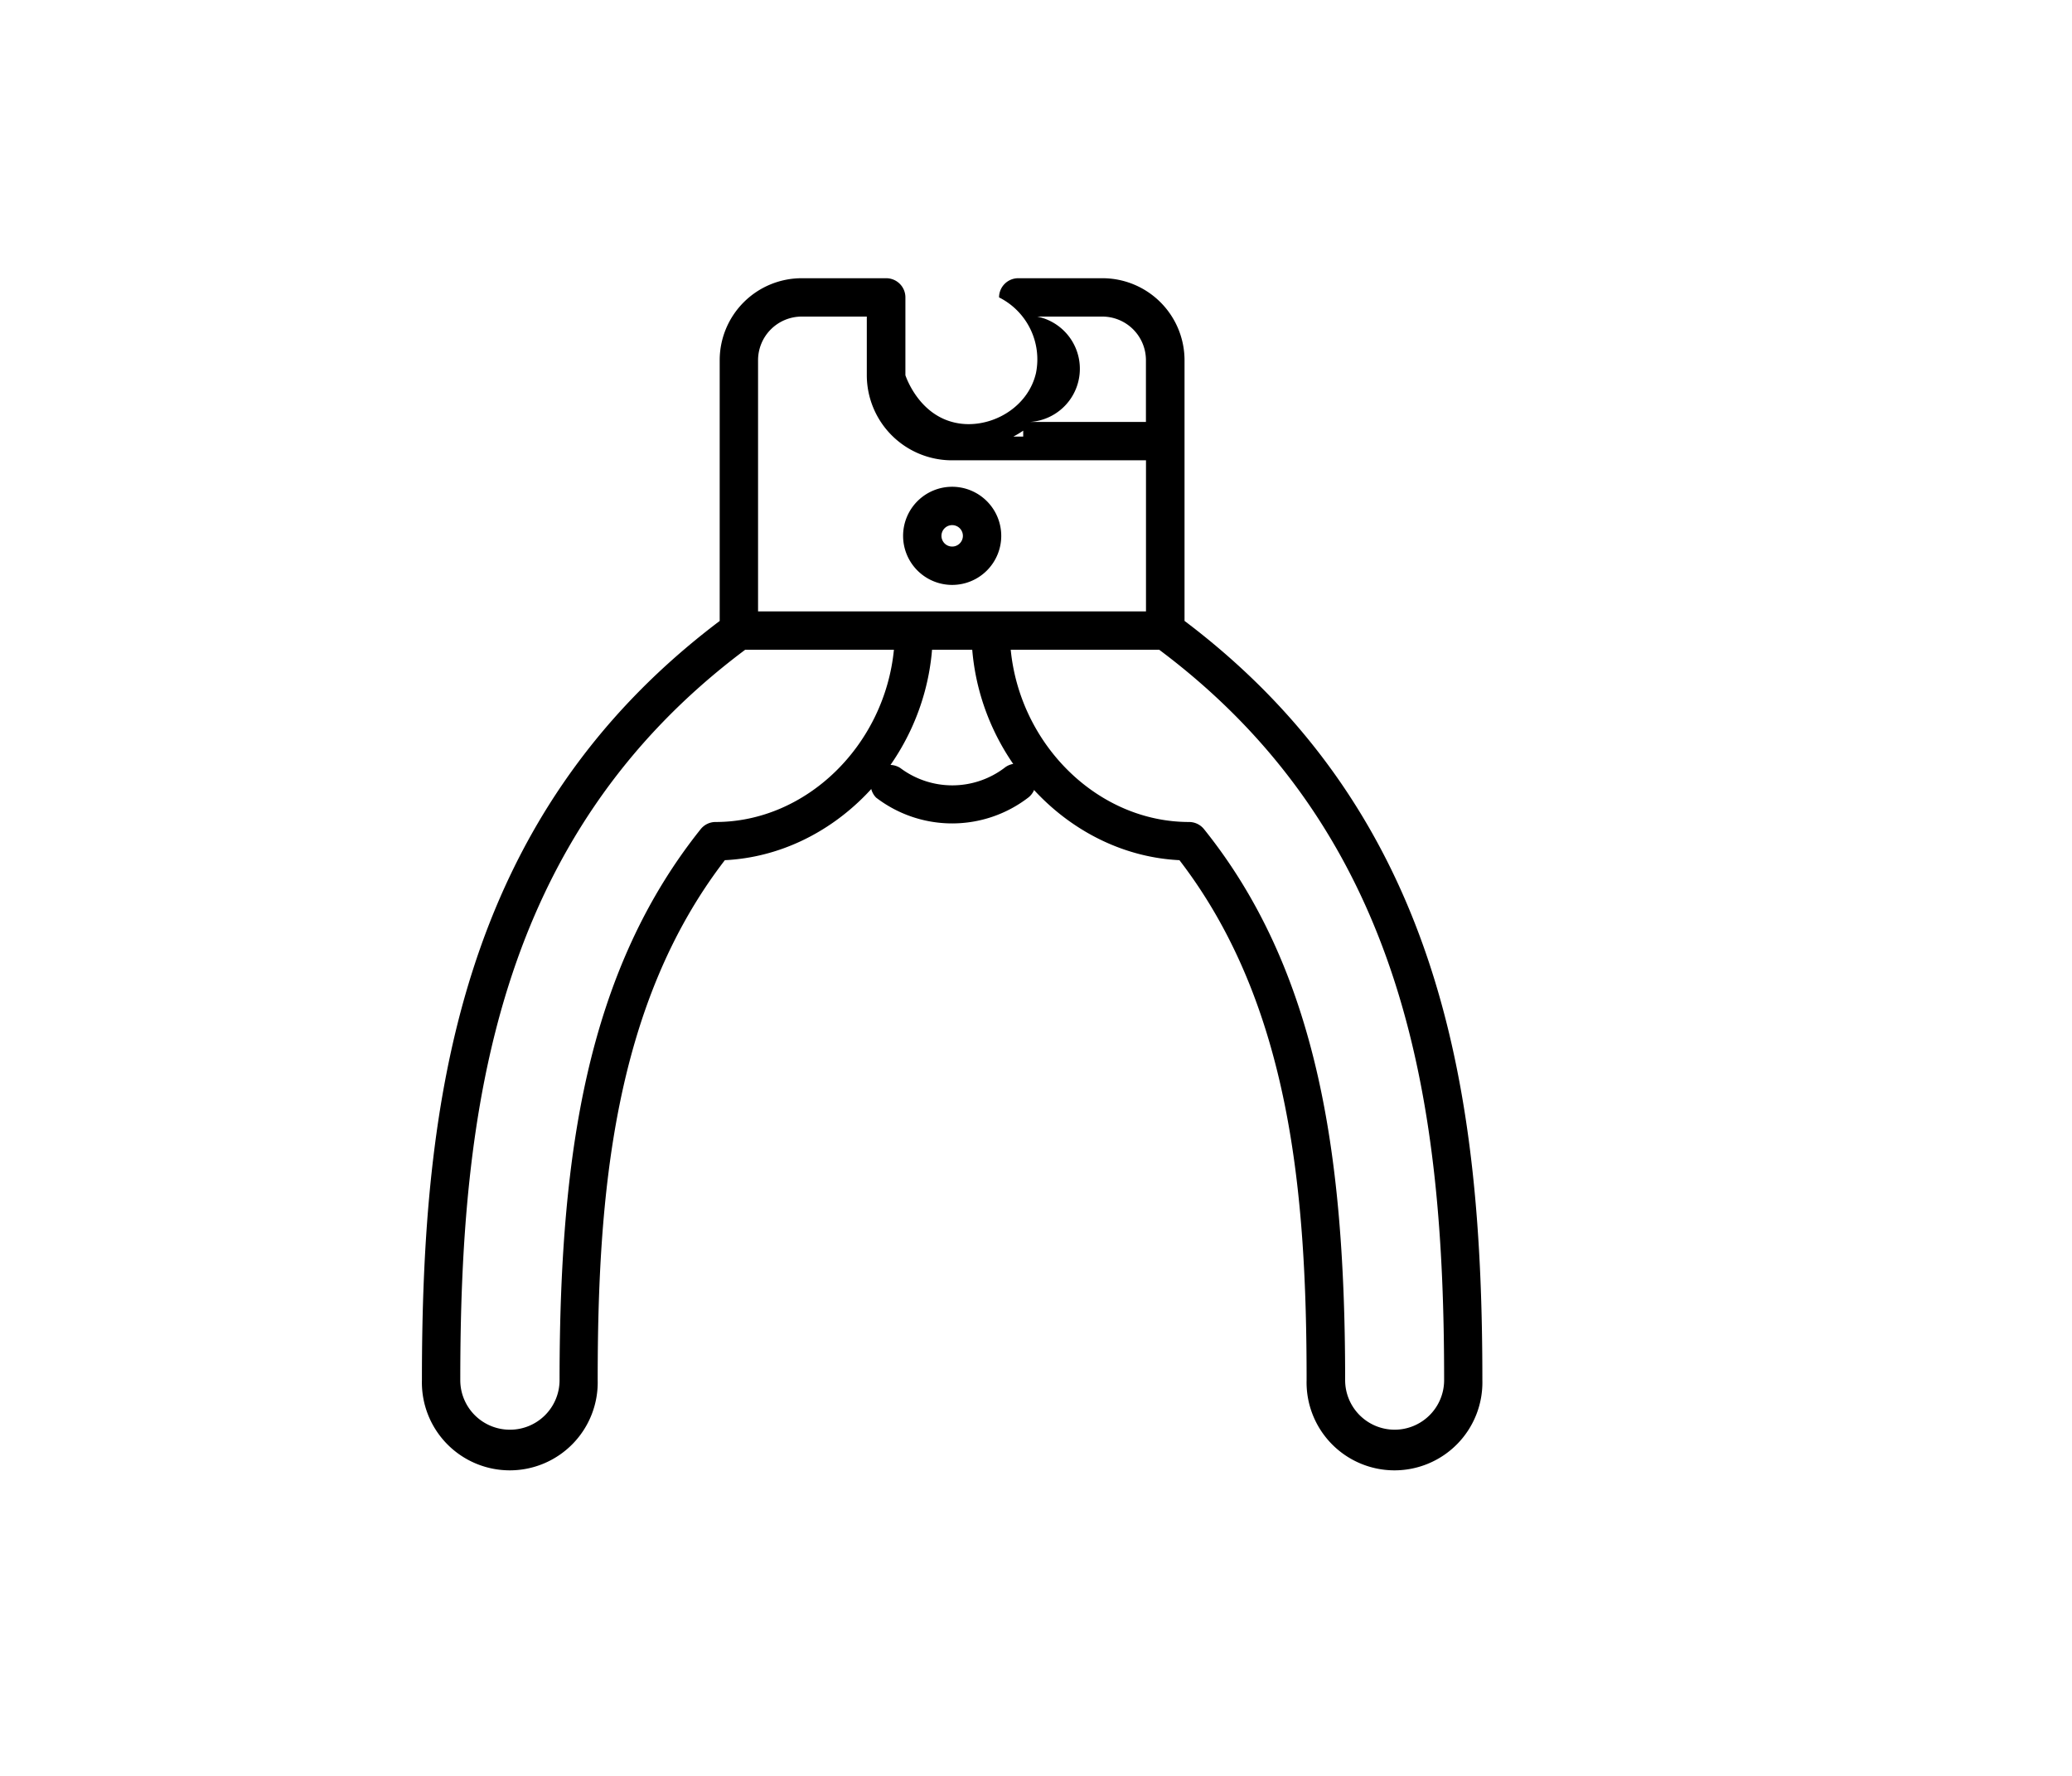 <svg id="Calque_1" data-name="Calque 1" xmlns="http://www.w3.org/2000/svg" viewBox="0 0 350 300"><title>selected</title><path d="M172.84,72.75v1h-1.66a15.63,15.63,0,0,0,1.66-1M186.26,47H172a3.24,3.24,0,0,0-3.24,3.24A11.71,11.71,0,0,1,175,63c-1.21,5.28-6.34,8.65-11.37,8.65a10.53,10.53,0,0,1-2.79-.37c-5.64-1.53-7.71-7.34-7.9-7.89V50.24A3.24,3.24,0,0,0,149.7,47H135.42a13.86,13.86,0,0,0-13.85,13.85V104.9c-44.17,33.33-50.3,81.31-50.3,128.25a14.85,14.85,0,1,0,29.69,0c0-31.16,2.62-63.33,21.48-87.84,18.19-.88,33.44-16.51,35-35.55h6.79c1.57,19,16.82,34.67,35,35.55,18.85,24.51,21.48,56.68,21.48,87.84a14.85,14.85,0,1,0,29.69,0c0-47-6.14-94.93-50.31-128.26v-44A13.87,13.87,0,0,0,186.26,47ZM172.84,71.28a9,9,0,0,0,2.37-17.8h11a7.37,7.37,0,0,1,7.36,7.37V71.28ZM128.05,60.85a7.38,7.38,0,0,1,7.37-7.37h11v9.91a14.39,14.39,0,0,0,14.38,14.37h32.78v25.52H128.05V60.85ZM235.58,241.52a8.37,8.37,0,0,1-8.36-8.37c0-21.13-1.47-37.45-4.61-51.35-3.75-16.58-10-30.23-19.22-41.72a3.24,3.24,0,0,0-2.53-1.22c-15.39,0-28.55-13-30.13-29.1h25.08c42.28,31.64,48.13,78,48.13,123.39a8.37,8.37,0,0,1-8.36,8.37Zm-149.47,0a8.37,8.37,0,0,1-8.36-8.37c0-45.4,5.85-91.75,48.13-123.39H151c-1.58,16.08-14.73,29.1-30.12,29.1a3.22,3.22,0,0,0-2.53,1.22c-9.18,11.49-15.47,25.14-19.22,41.72-3.14,13.9-4.61,30.22-4.61,51.35a8.37,8.37,0,0,1-8.36,8.37Z"/><path d="M171.69,129a3.25,3.25,0,0,0-2.05.74,14.62,14.62,0,0,1-17.56,0,3.25,3.25,0,0,0-4.09,5,21.11,21.11,0,0,0,25.76-.05,3.24,3.24,0,0,0-2.06-5.75Z"/><path d="M160.84,82.23a8.29,8.29,0,1,0,8.29,8.29,8.3,8.3,0,0,0-8.29-8.29Zm0,10.1a1.81,1.81,0,1,1,1.81-1.81,1.81,1.81,0,0,1-1.81,1.81Z"/></svg>